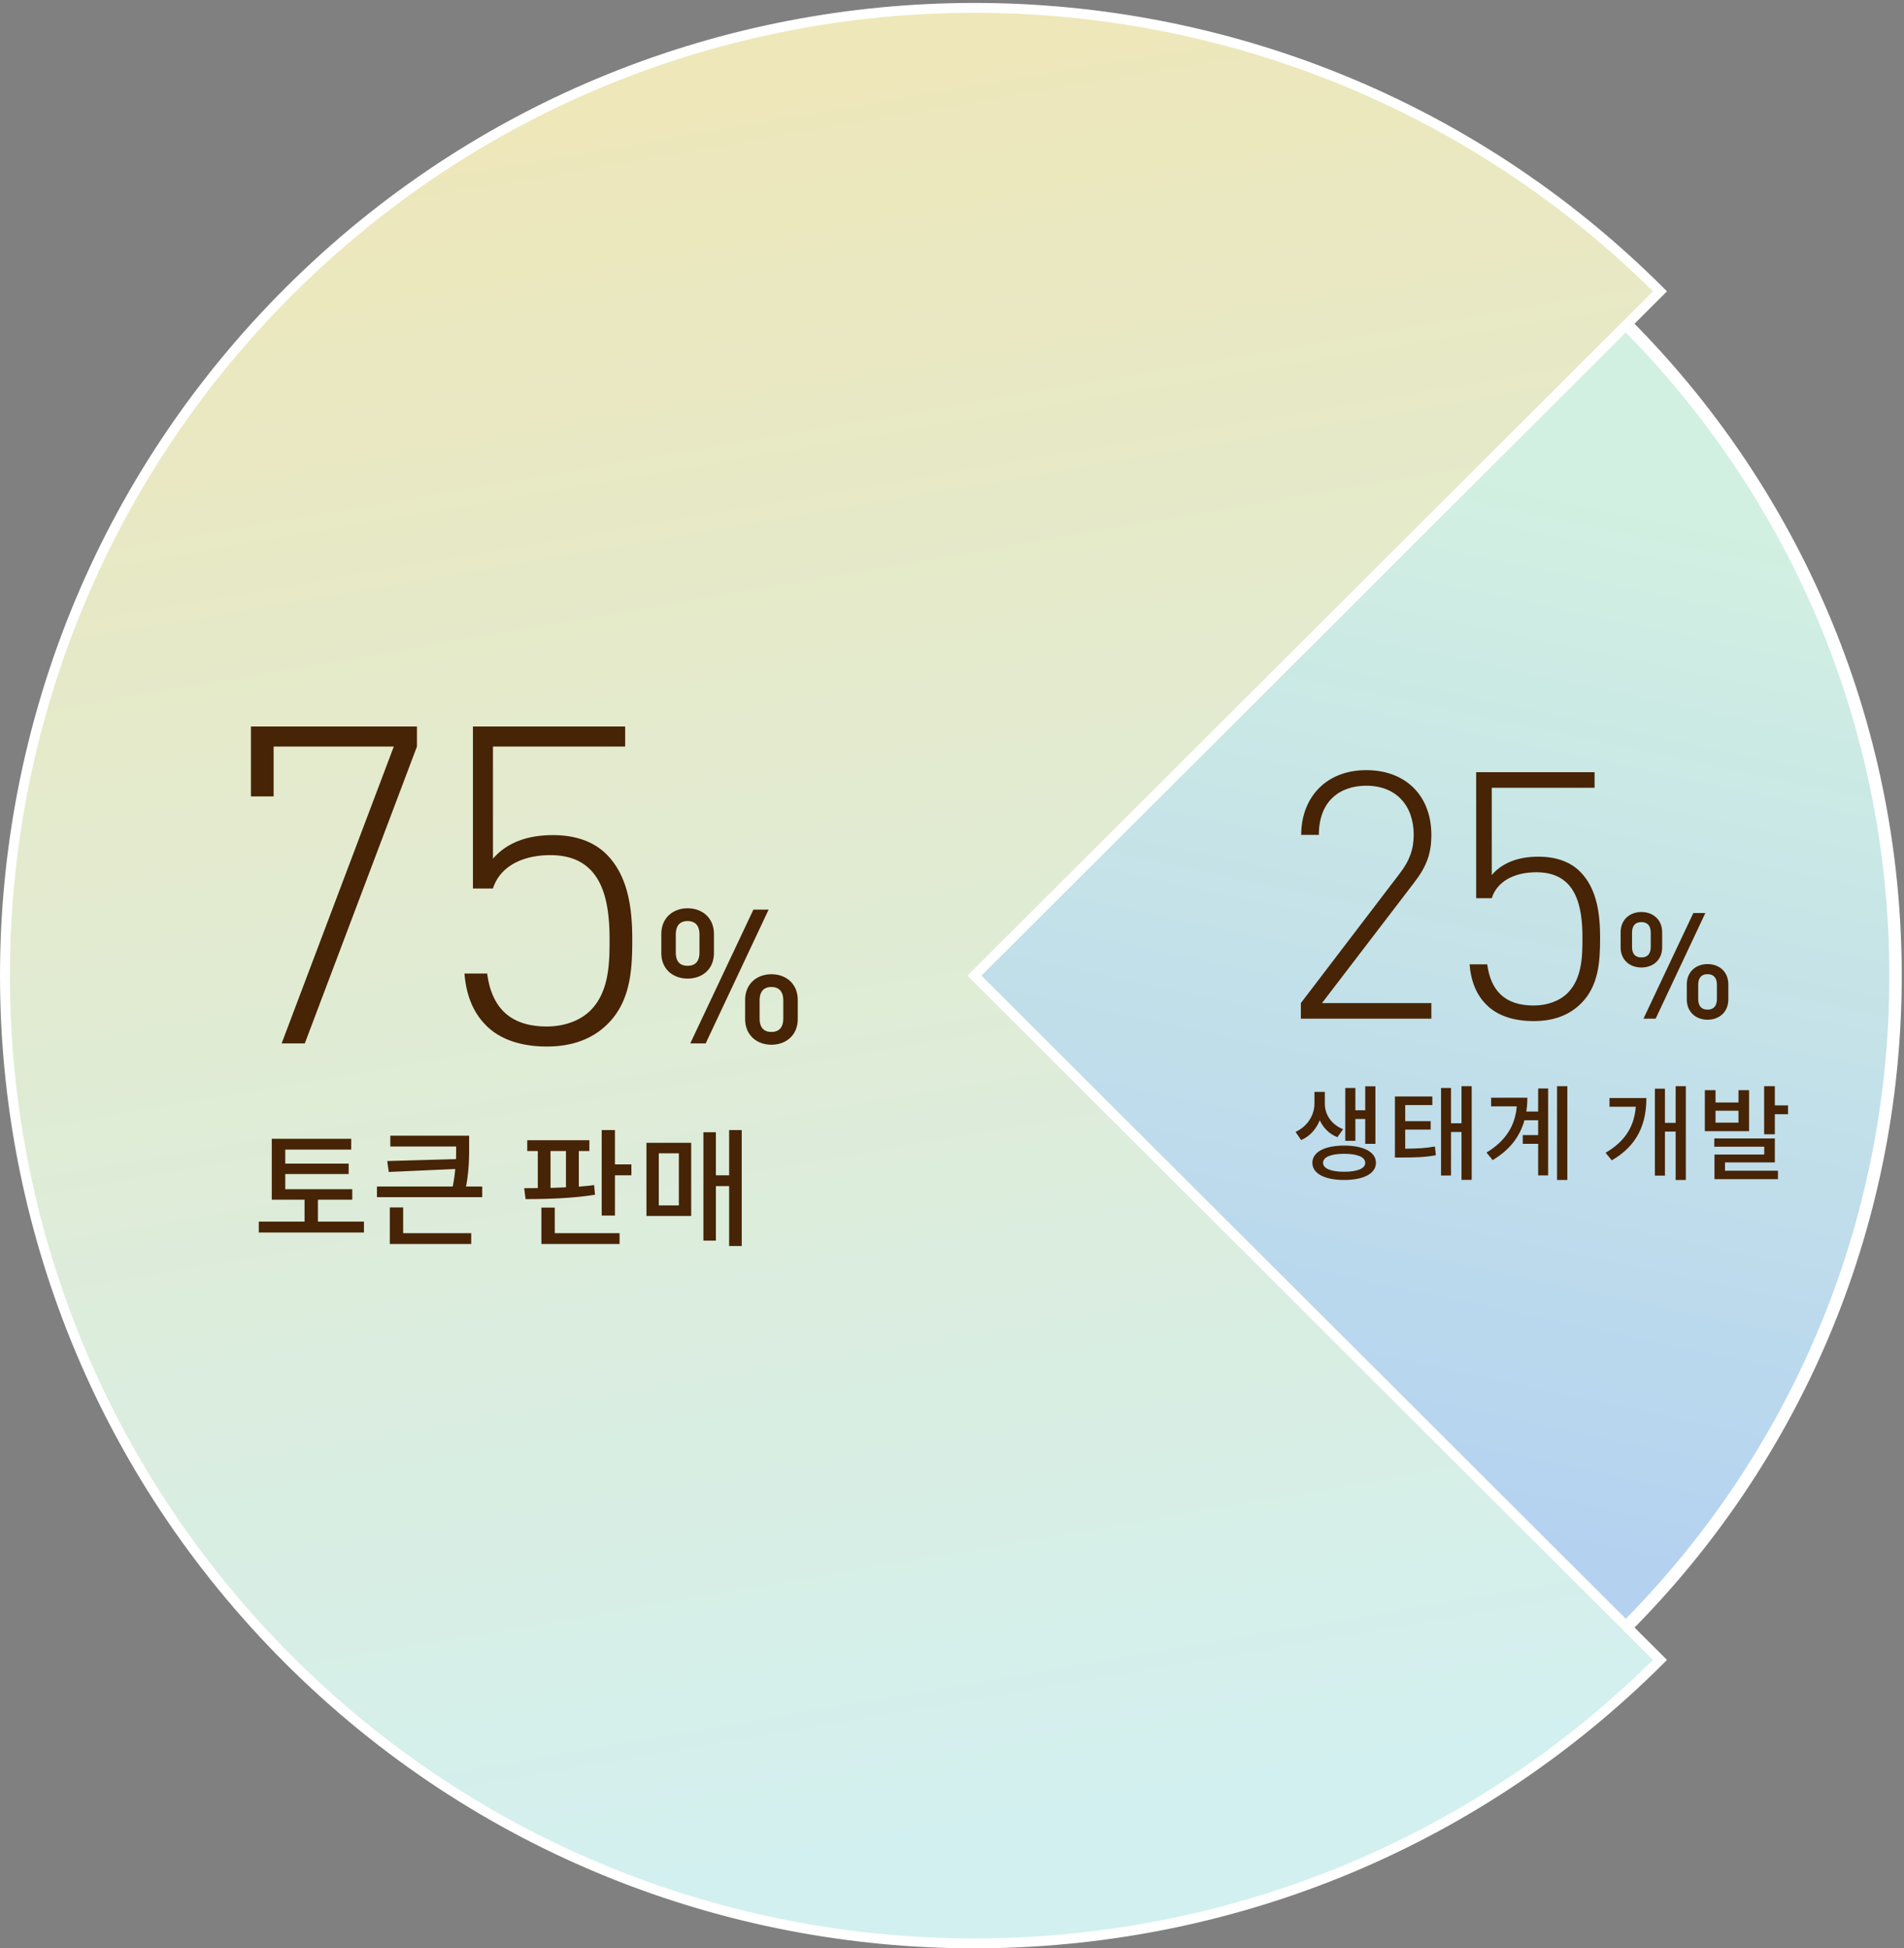 <svg xmlns="http://www.w3.org/2000/svg" width="385" height="394" viewBox="0 0 385 394">
    <rect x="0" y="0" width="385" height="394" fill="#808080" stroke="none"/>
    <defs>
        <linearGradient id="a" x1="86.052%" x2="74.281%" y1="24.321%" y2="79.657%">
            <stop offset="0%" stop-color="#D2F0E1"/>
            <stop offset="100%" stop-color="#B4D2F0"/>
        </linearGradient>
        <linearGradient id="b" x1="60.467%" x2="48.189%" y1="90.323%" y2="0%">
            <stop offset="0%" stop-color="#D2F0F0"/>
            <stop offset="100%" stop-color="#F0E6B4"/>
        </linearGradient>
    </defs>
    <g fill="none" fill-rule="evenodd">
        <g stroke="#FFF">
            <path stroke-width="4" d="M382.54 197.298c0 102.633-83.201 185.834-185.835 185.834-102.632 0-185.834-83.2-185.834-185.834S94.073 11.464 196.705 11.464c102.634 0 185.835 83.2 185.835 185.834"/>
            <path fill="url(#a)" d="M381.538 196.298c0 102.632-83.2 185.832-185.833 185.832-102.631 0-185.832-83.2-185.832-185.832 0-102.633 83.2-185.832 185.832-185.832 102.633 0 185.833 83.2 185.833 185.832" transform="translate(1 1)"/>
            <path fill="url(#b)" stroke-width="2" d="M334.659 57.913c-76.559-76.427-200.683-76.427-277.24 0-76.558 76.427-76.558 200.34 0 276.767 76.557 76.427 200.681 76.427 277.24 0l-138.62-138.383 138.62-138.384z" transform="translate(1 1)"/>
        </g>
        <g fill="#462405">
            <path d="M64.286 247.036h9.308v2.21H52.326v-2.21h9.256v-4.42h-6.63v-12.324H71.02v2.184H57.682v2.834H70.5v2.106H57.682v3.068h13.546v2.132h-6.942v4.42zm17.238-2.86v5.2h13.754v2.184H78.82v-7.384h2.704zm12.714-4.238h3.276v2.158H76.22v-2.158h15.314c.286-1.3.416-2.444.52-3.536L78.612 237l-.312-2.21 13.91-.39c.026-.884.026-1.716.026-2.548H78.924v-2.184h15.938v2.106c0 2.262 0 4.758-.624 8.164zm17.082-7.176v7.462c1.014-.026 2.08-.078 3.12-.13v-7.332h-3.12zm8.814 6.89l.182 1.95c-4.654.754-10.036.884-14.04.884l-.286-2.21c.858 0 1.794 0 2.756-.026v-7.488h-2.132v-2.184h12.558v2.184h-2.132v7.202a54.112 54.112 0 0 0 3.094-.312zm-7.956 4.55v5.174h13.104v2.184h-15.808v-7.358h2.704zm12.168-8.736h3.328v2.21h-3.328v8.138h-2.678v-17.29h2.678v6.942zm8.866-2.236v10.53h4.056v-10.53h-4.056zm-2.496 12.662v-14.794h9.048v14.794h-9.048zm16.718-17.368h2.548v23.452h-2.548V239.86h-2.678v11.024h-2.522v-21.918h2.522v8.71h2.678v-9.152zM84.31 150.97L61.63 211h-4.68l22.68-60.03h-24.3v10.08h-4.59v-14.13h33.57v4.05zm43.54 39.06c0 6.12-.36 12.42-4.95 17.01-2.97 2.97-7.02 4.59-12.33 4.59-5.22 0-9.54-1.44-12.33-4.32-2.43-2.43-3.96-5.85-4.32-10.44h4.59c.9 6.84 4.59 10.71 12.06 10.71 3.51 0 6.75-1.17 8.82-3.24 3.78-3.78 3.87-9.54 3.87-14.31 0-8.01-1.44-17.1-11.97-17.1-5.85 0-10.26 2.43-11.61 6.75h-4.05v-32.76h30.78v4.05H99.68v22.68c2.79-3.24 6.93-4.77 12.15-4.77 4.59 0 8.28 1.35 10.8 3.87 4.5 4.5 5.22 11.25 5.22 17.28zm33.462 16.03c0 3.268-2.356 5.206-5.32 5.206-2.964 0-5.32-1.938-5.32-5.206v-3.838c0-3.268 2.356-5.206 5.32-5.206 2.964 0 5.32 1.938 5.32 5.206v3.838zm-5.89-22.116L142.692 211h-3.116l12.768-27.056h3.078zm-11.058 8.778c0 3.268-2.356 5.168-5.32 5.168-2.964 0-5.32-1.9-5.32-5.168v-3.838c0-3.268 2.356-5.206 5.32-5.206 2.964 0 5.32 1.938 5.32 5.206v3.838zm14.022 13.224v-3.61c0-1.71-.76-2.736-2.394-2.736-1.634 0-2.394.988-2.394 2.736v3.61c0 1.748.76 2.736 2.394 2.736 1.634 0 2.394-1.026 2.394-2.736zm-16.948-13.338v-3.61c0-1.71-.76-2.736-2.394-2.736-1.634 0-2.394.988-2.394 2.736v3.61c0 1.748.76 2.698 2.394 2.698 1.634 0 2.394-.988 2.394-2.698z"/>
        </g>
        <g fill="#462405">
            <path d="M274.062 226.29v4.41h-2.037v-10.689h2.037v4.515h1.995v-4.851h2.058v11.634h-2.058v-5.019h-1.995zm-2.478 2.058l-1.155 1.617c-1.68-.651-2.856-1.911-3.57-3.423-.693 1.743-1.932 3.213-3.759 4.011l-1.134-1.659c2.541-1.155 3.822-3.528 3.822-5.691v-2.394h2.1v2.394c0 2.1 1.239 4.179 3.696 5.145zm.21 8.61c2.667 0 4.263-.651 4.263-1.806 0-1.176-1.596-1.827-4.263-1.827s-4.263.651-4.263 1.827c0 1.155 1.596 1.806 4.263 1.806zm0-5.292c3.948 0 6.426 1.302 6.426 3.486 0 2.163-2.478 3.465-6.426 3.465s-6.426-1.302-6.426-3.465c0-2.184 2.478-3.486 6.426-3.486zm12.348-3.234v3.864c2.436-.021 4.074-.105 6.006-.441l.189 1.764c-2.184.399-4.032.462-6.993.462h-1.281v-12.348h7.56v1.743h-5.481v3.255h5.145v1.701h-5.145zm11.382-8.778h2.058v18.942h-2.058v-9.681h-2.121v8.799h-2.016v-17.703h2.016v7.14h2.121v-7.497zm15.498 5.124v-4.662h2.016v17.577h-2.016v-6.384h-3.108v-1.764h3.108v-3.003h-2.772c-.882 3.192-2.877 5.943-6.426 8.064l-1.239-1.533c3.906-2.373 5.796-5.46 6.111-9.345h-5.187v-1.743h7.329c0 .966-.063 1.911-.21 2.793h2.394zm3.822-5.124h2.079v18.963h-2.079v-18.963zm10.605 2.394h7.455c0 5.061-1.659 9.534-6.993 12.6l-1.26-1.533c4.095-2.373 5.817-5.481 6.111-9.303h-5.313v-1.764zm13.377-2.394h2.058v18.963h-2.058v-9.786h-2.163v8.904h-2.037v-17.577h2.037v6.909h2.163v-7.413zm12.705 7.371v-2.415h-4.641v2.415h4.641zm2.142-6.573v8.295h-8.946v-8.295h2.163v2.499h4.641v-2.499h2.142zm-4.872 14.616v1.68h10.71v1.701H346.68v-4.977h10.059v-1.575h-10.101v-1.68h12.243v4.851h-10.08zm10.08-11.529h2.667v1.785h-2.667v4.053h-2.163v-9.723h2.163v3.885zM289.43 206h-26.39v-3.15l20.02-26.25c1.96-2.52 2.8-4.9 2.8-7.77 0-5.95-3.57-9.94-9.59-9.94-5.18 0-9.59 2.94-9.59 9.94h-3.57c0-7.42 4.9-13.09 13.16-13.09 7.98 0 13.16 5.18 13.16 13.09 0 3.71-.91 6.3-3.43 9.59l-18.69 24.43h22.12V206zm34.12-16.31c0 4.76-.28 9.66-3.85 13.23-2.31 2.31-5.46 3.57-9.59 3.57-4.06 0-7.42-1.12-9.59-3.36-1.89-1.89-3.08-4.55-3.36-8.12h3.57c.7 5.32 3.57 8.33 9.38 8.33 2.73 0 5.25-.91 6.86-2.52 2.94-2.94 3.01-7.42 3.01-11.13 0-6.23-1.12-13.3-9.31-13.3-4.55 0-7.98 1.89-9.03 5.25h-3.15v-25.48h23.94v3.15h-20.79v17.64c2.17-2.52 5.39-3.71 9.45-3.71 3.57 0 6.44 1.05 8.4 3.01 3.5 3.5 4.06 8.75 4.06 13.44zm25.93 12.41c0 2.58-1.86 4.11-4.2 4.11s-4.2-1.53-4.2-4.11v-3.03c0-2.58 1.86-4.11 4.2-4.11s4.2 1.53 4.2 4.11v3.03zm-4.65-17.46L334.78 206h-2.46l10.08-21.36h2.43zm-8.73 6.93c0 2.58-1.86 4.08-4.2 4.08s-4.2-1.5-4.2-4.08v-3.03c0-2.58 1.86-4.11 4.2-4.11s4.2 1.53 4.2 4.11v3.03zm11.07 10.44v-2.85c0-1.35-.6-2.16-1.89-2.16s-1.89.78-1.89 2.16v2.85c0 1.38.6 2.16 1.89 2.16s1.89-.81 1.89-2.16zm-13.38-10.53v-2.85c0-1.35-.6-2.16-1.89-2.16s-1.89.78-1.89 2.16v2.85c0 1.38.6 2.13 1.89 2.13s1.89-.78 1.89-2.13z"/>
        </g>
    </g>
</svg>
